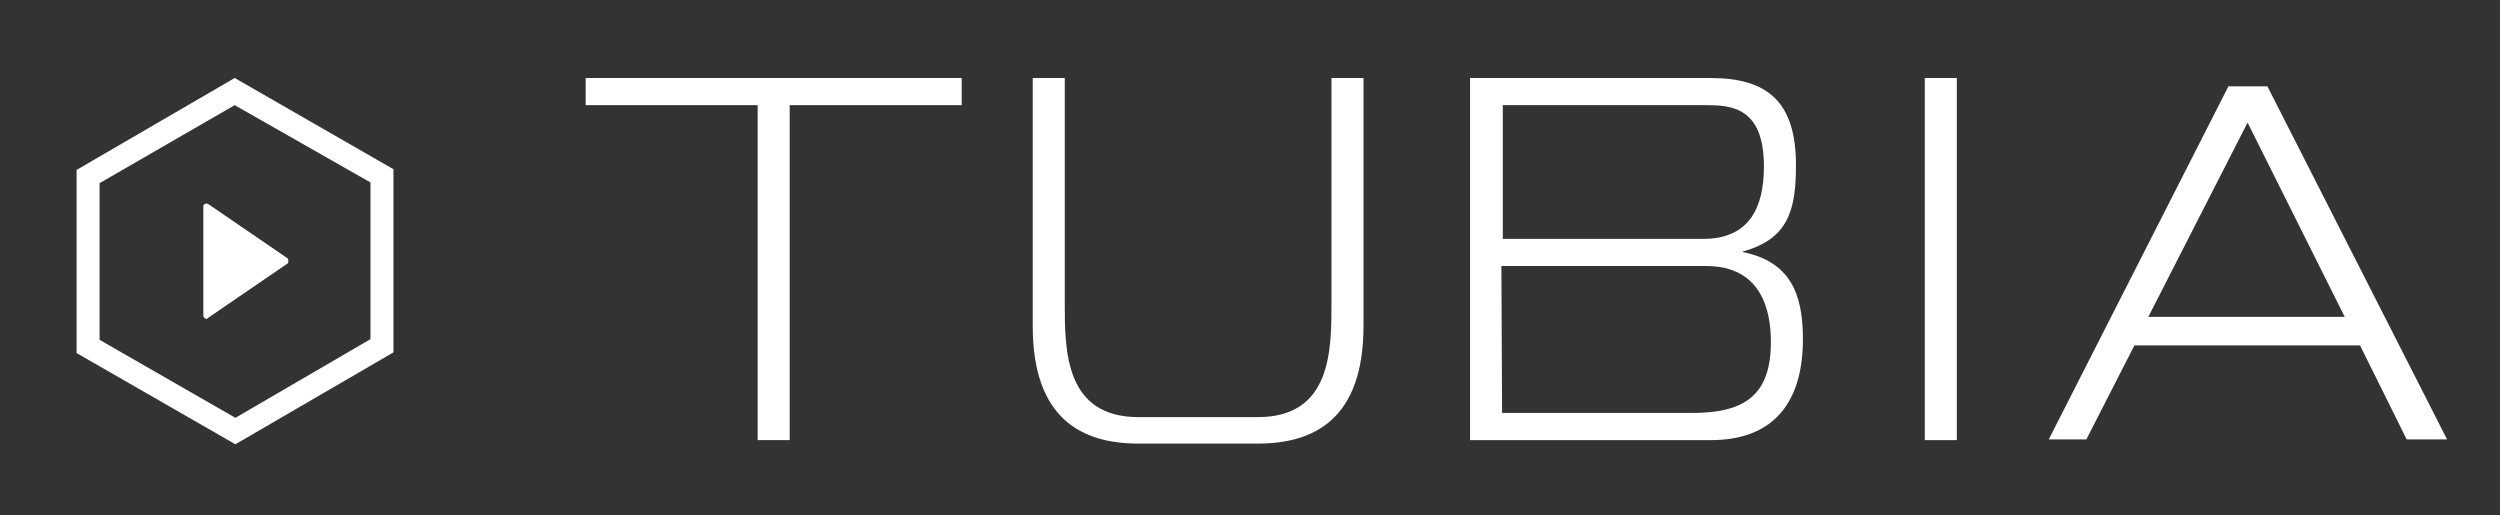 <?xml version="1.0" encoding="utf-8"?>
<!-- Generator: Adobe Illustrator 22.0.1, SVG Export Plug-In . SVG Version: 6.00 Build 0)  -->
<svg version="1.1" id="Layer_1" xmlns="http://www.w3.org/2000/svg" xmlns:xlink="http://www.w3.org/1999/xlink" x="0px" y="0px"
	 viewBox="0 0 359 74" style="enable-background:new 0 0 359 74;" xml:space="preserve">
<rect x="0" y="0" width="359" height="74" fill="#333333" stroke="none"/>
<style type="text/css">
	.st0{fill:#FFFFFF;}
</style>
<g>
	<path class="st0" d="M108.7,15.1H84.1v-3.9h54v3.9h-24.7v48.1h-4.6V15.1H108.7z"/>
	<path class="st0" d="M211.1,63.2v-52h34.5c8.1,0,12.3,3.3,12.3,12.5c0,6.3-1,10.6-7.6,12.4v0.1c6.8,1.4,8.6,6,8.6,12.5
		c0,9.4-4.5,14.5-13.2,14.5C245.7,63.2,211.1,63.2,211.1,63.2z M244.6,34.3c6.6,0,8.7-4.5,8.7-10.4c0-8.6-4.8-8.8-8.4-8.8h-29.1
		v19.2H244.6z M215.7,59.3H243c7.6,0,11.3-2.6,11.3-10.2c0-4.6-1.4-10.9-9.3-10.9h-29.4L215.7,59.3L215.7,59.3z"/>
	<path class="st0" d="M281,11.2v52h-4.6v-52C276.4,11.2,281,11.2,281,11.2z"/>
	<path class="st0" d="M345.6,63.1h5.8l-25.8-50.7H320l-25.8,50.7h5.4l6.9-13.5h32.4L345.6,63.1z M308.5,45.5l14.2-27.8h0.1
		l13.9,27.8H308.5z"/>
	<path class="st0" d="M191.2,11.2v32.3c0,6.8,0,16.4-10.6,16.4h-17.1c-10.6,0-10.6-9.6-10.6-16.4V11.2h-4.6v35.6
		c0,13.4,7.1,16.9,15.2,16.9h17.1c8.1,0,15.2-3.5,15.2-16.9V11.2H191.2z"/>
</g>
<g>
	<path class="st0" d="M41.3,37.1l-11.4-7.8c-0.2-0.1-0.3-0.1-0.5,0s-0.2,0.2-0.2,0.4v15.6c0,0.2,0.1,0.3,0.2,0.4
		c0.1,0,0.2,0.1,0.2,0.1c0.1,0,0.2,0,0.2-0.1l11.4-7.8c0.2-0.1,0.2-0.2,0.2-0.4S41.4,37.2,41.3,37.1z"/>
	<path class="st0" d="M33.8,63.8L11,50.7V24.4l22.7-13.2l22.8,13.1v26.3L33.8,63.8z M14.3,48.8L33.8,60l19.4-11.3V26.2L33.7,15.1
		L14.3,26.3V48.8z"/>
</g>
</svg>
